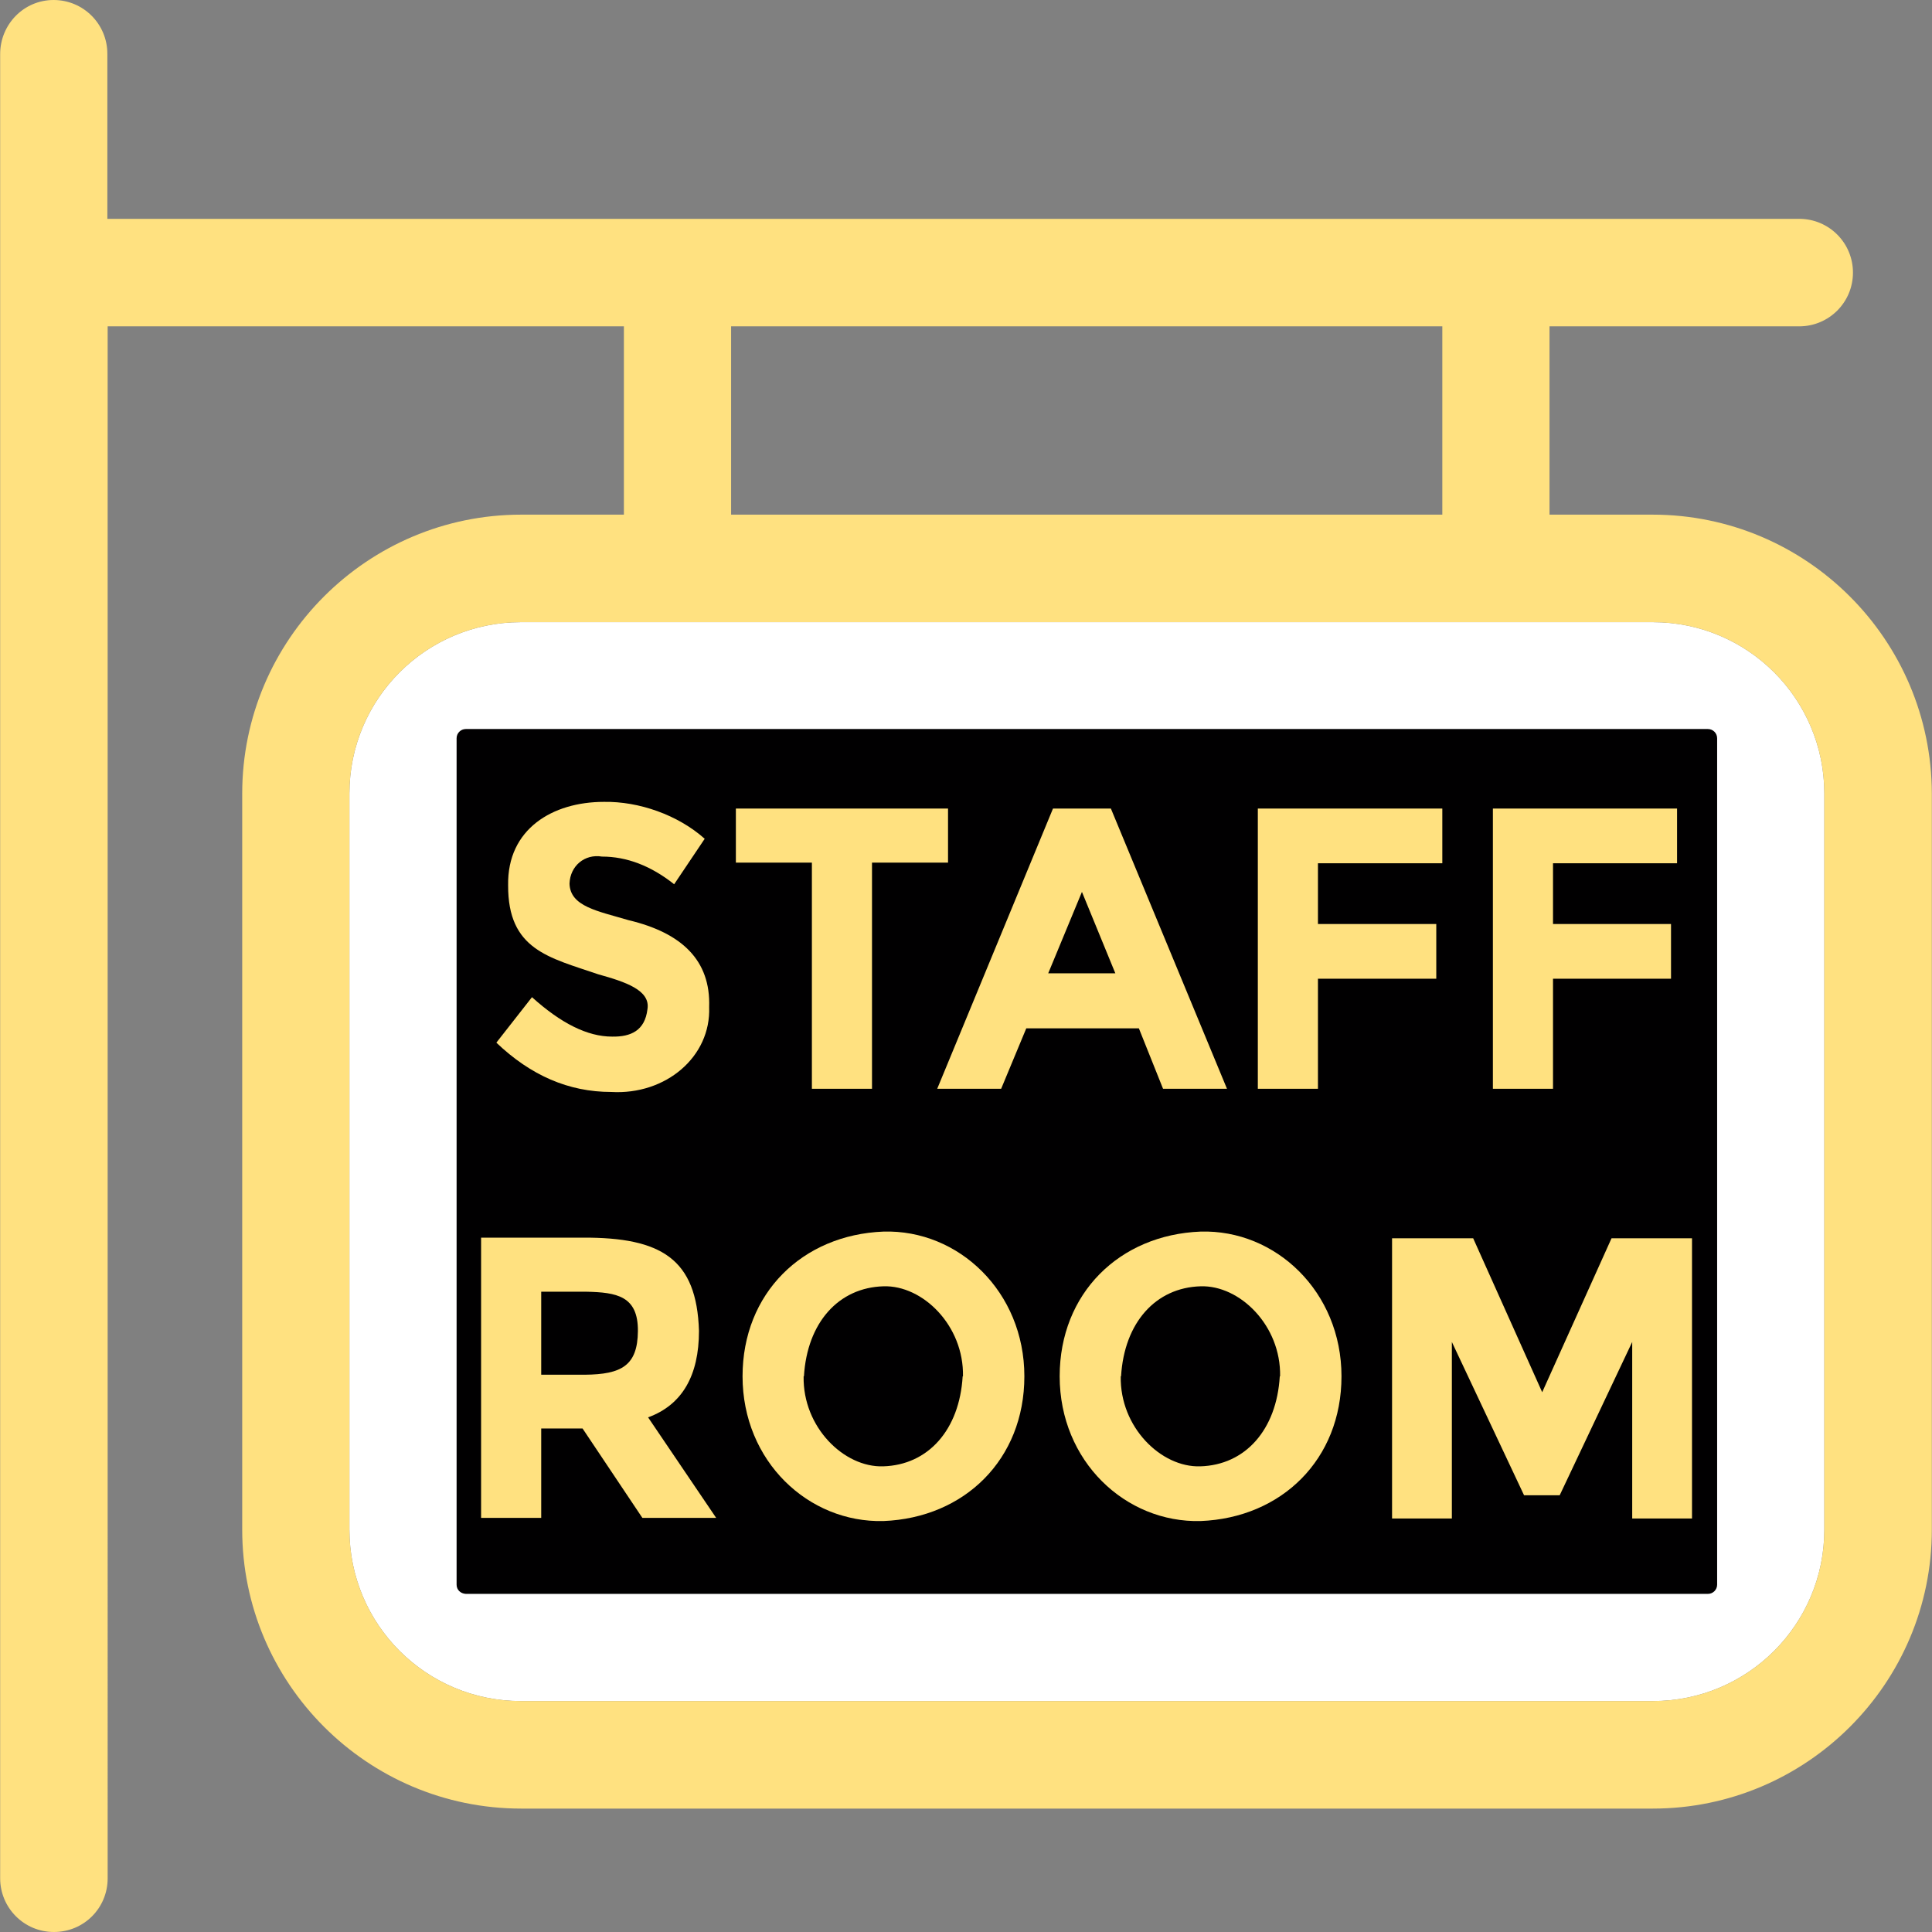 <!DOCTYPE svg PUBLIC "-//W3C//DTD SVG 1.1//EN" "http://www.w3.org/Graphics/SVG/1.1/DTD/svg11.dtd">
<!-- Uploaded to: SVG Repo, www.svgrepo.com, Transformed by: SVG Repo Mixer Tools -->
<svg height="800px" width="800px" version="1.1" id="Layer_1" xmlns="http://www.w3.org/2000/svg" xmlns:xlink="http://www.w3.org/1999/xlink" viewBox="0 0 392.663 392.663" xml:space="preserve" fill="#000000">
<rect x="0" y="0" width="392.663" height="392.663" fill="#808080" stroke="none"/>
<g id="SVGRepo_bgCarrier" stroke-width="0"/>
<g id="SVGRepo_tracerCarrier" stroke-linecap="round" stroke-linejoin="round"/>
<g id="SVGRepo_iconCarrier"> <path style="fill:#FFFFFF;" d="M370.78,161.293c0-19.265-15.58-34.844-34.844-34.844H105.859c-19.265,0-34.844,15.58-34.844,34.844 v149.592c0,19.265,15.58,34.844,34.844,34.844h230.077c19.265,0,34.844-15.58,34.844-34.844V161.293L370.78,161.293z"/> <path style="fill:#010001;" d="M92.8,322.069V150.044c0-1.034,0.84-1.875,1.875-1.875h252.444c1.034,0,1.875,0.84,1.875,1.875 v172.024c0,1.034-0.84,1.875-1.875,1.875H94.675C93.576,323.879,92.8,323.103,92.8,322.069z"/> <g> <path style="fill:#FFE180;" d="M179.556,250.311c-16.485,0.646-28.638,12.541-28.638,29.414c0,17.261,13.382,29.802,28.638,29.414 c16.485-0.646,28.638-12.541,28.638-29.414C208.194,262.529,194.812,249.859,179.556,250.311z M195.653,279.725 c-0.646,10.925-7.046,18.036-16.162,18.295c-7.952,0.259-16.356-7.952-16.162-18.295h0.065 c0.646-10.925,7.046-18.036,16.162-18.295c7.952-0.259,16.356,7.952,16.162,18.295H195.653z"/> <path style="fill:#FFE180;" d="M244.008,250.311c-16.485,0.646-28.638,12.541-28.638,29.414c0,17.261,13.382,29.802,28.638,29.414 c16.485-0.646,28.638-12.541,28.638-29.414C272.646,262.529,259.265,249.859,244.008,250.311z M260.105,279.725 c-0.646,10.925-7.046,18.036-16.162,18.295c-7.952,0.259-16.356-7.952-16.162-18.295h0.065 c0.646-10.925,7.046-18.036,16.162-18.295c7.952-0.259,16.356,7.952,16.162,18.295H260.105z"/> <path style="fill:#FFE180;" d="M335.871,104.598h-20.945V66.327h50.747c6.012,0,10.925-4.848,10.925-10.925 c0-6.012-4.848-10.925-10.925-10.925H21.818V10.925C21.818,4.913,16.97,0,10.893,0S0.032,4.978,0.032,10.99v370.747 c0,6.012,4.848,10.925,10.925,10.925s10.925-4.848,10.925-10.925V66.327h104.921v38.271h-20.881 c-31.224,0-56.695,25.406-56.695,56.695v149.592c0,31.224,25.406,56.695,56.695,56.695h230.012 c31.224,0,56.695-25.406,56.695-56.695V161.293C392.566,130.004,367.16,104.598,335.871,104.598z M148.59,66.327h144.549v38.271 H148.59V66.327z M370.78,310.885c0,19.265-15.58,34.844-34.844,34.844H105.859c-19.265,0-34.844-15.58-34.844-34.844V161.293 c0-19.265,15.58-34.844,34.844-34.844h230.077c19.265,0,34.844,15.58,34.844,34.844V310.885L370.78,310.885z"/> <path style="fill:#FFE180;" d="M124.412,210.683c-5.042,0-10.408-2.715-16.291-8.016l-7.24,9.244 c6.982,6.659,14.675,10.02,23.337,10.02c11.119,0.646,20.299-7.176,19.911-17.261c0.323-9.438-5.495-15.063-16.356-17.648 c-6.335-1.875-11.895-2.78-12.024-7.434c0.129-3.62,3.103-6.077,6.594-5.495c5.042,0,9.956,1.875,14.675,5.624l6.206-9.244 c-5.43-4.848-13.382-7.628-20.493-7.499c-10.408,0-19.653,5.495-19.459,16.937c-0.065,13.123,8.275,14.675,18.295,18.101 c5.56,1.552,10.667,3.232,10.02,7.111C131.071,209.455,128.226,210.747,124.412,210.683z"/> <polygon style="fill:#FFE180;" points="165.01,221.285 177.228,221.285 177.228,175.321 192.679,175.321 192.679,164.331 149.56,164.331 149.56,175.321 165.01,175.321 "/> <path style="fill:#FFE180;" d="M236.38,221.285h12.994l-23.596-56.954h-11.766l-23.531,56.954h12.994l5.107-12.283h22.885 L236.38,221.285z M213.042,197.818l6.853-16.549l6.788,16.549H213.042z"/> <polygon style="fill:#FFE180;" points="267.863,198.917 291.911,198.917 291.911,187.798 267.863,187.798 267.863,175.451 293.139,175.451 293.139,164.331 255.644,164.331 255.644,221.285 267.863,221.285 "/> <polygon style="fill:#FFE180;" points="315.636,198.917 339.62,198.917 339.62,187.798 315.636,187.798 315.636,175.451 340.848,175.451 340.848,164.331 303.418,164.331 303.418,221.285 315.636,221.285 "/> <path style="fill:#FFE180;" d="M142.061,270.481c-0.453-14.61-7.628-19.006-23.596-18.941H97.778v56.954h12.218v-18.166h8.404 l12.154,18.166h14.998l-13.834-20.428C138.634,285.543,142.061,279.596,142.061,270.481z M118.853,279.402h-8.857v-16.873h9.115 c6.206,0.129,10.602,0.84,10.537,8.016C129.584,277.527,126.352,279.337,118.853,279.402z"/> <polygon style="fill:#FFE180;" points="313.438,282.958 299.41,251.669 282.925,251.669 282.925,308.622 295.079,308.622 295.079,272.743 309.754,303.903 316.994,303.903 331.733,272.743 331.733,308.622 343.887,308.622 343.887,251.669 327.531,251.669 "/> </g> </g>
</svg>